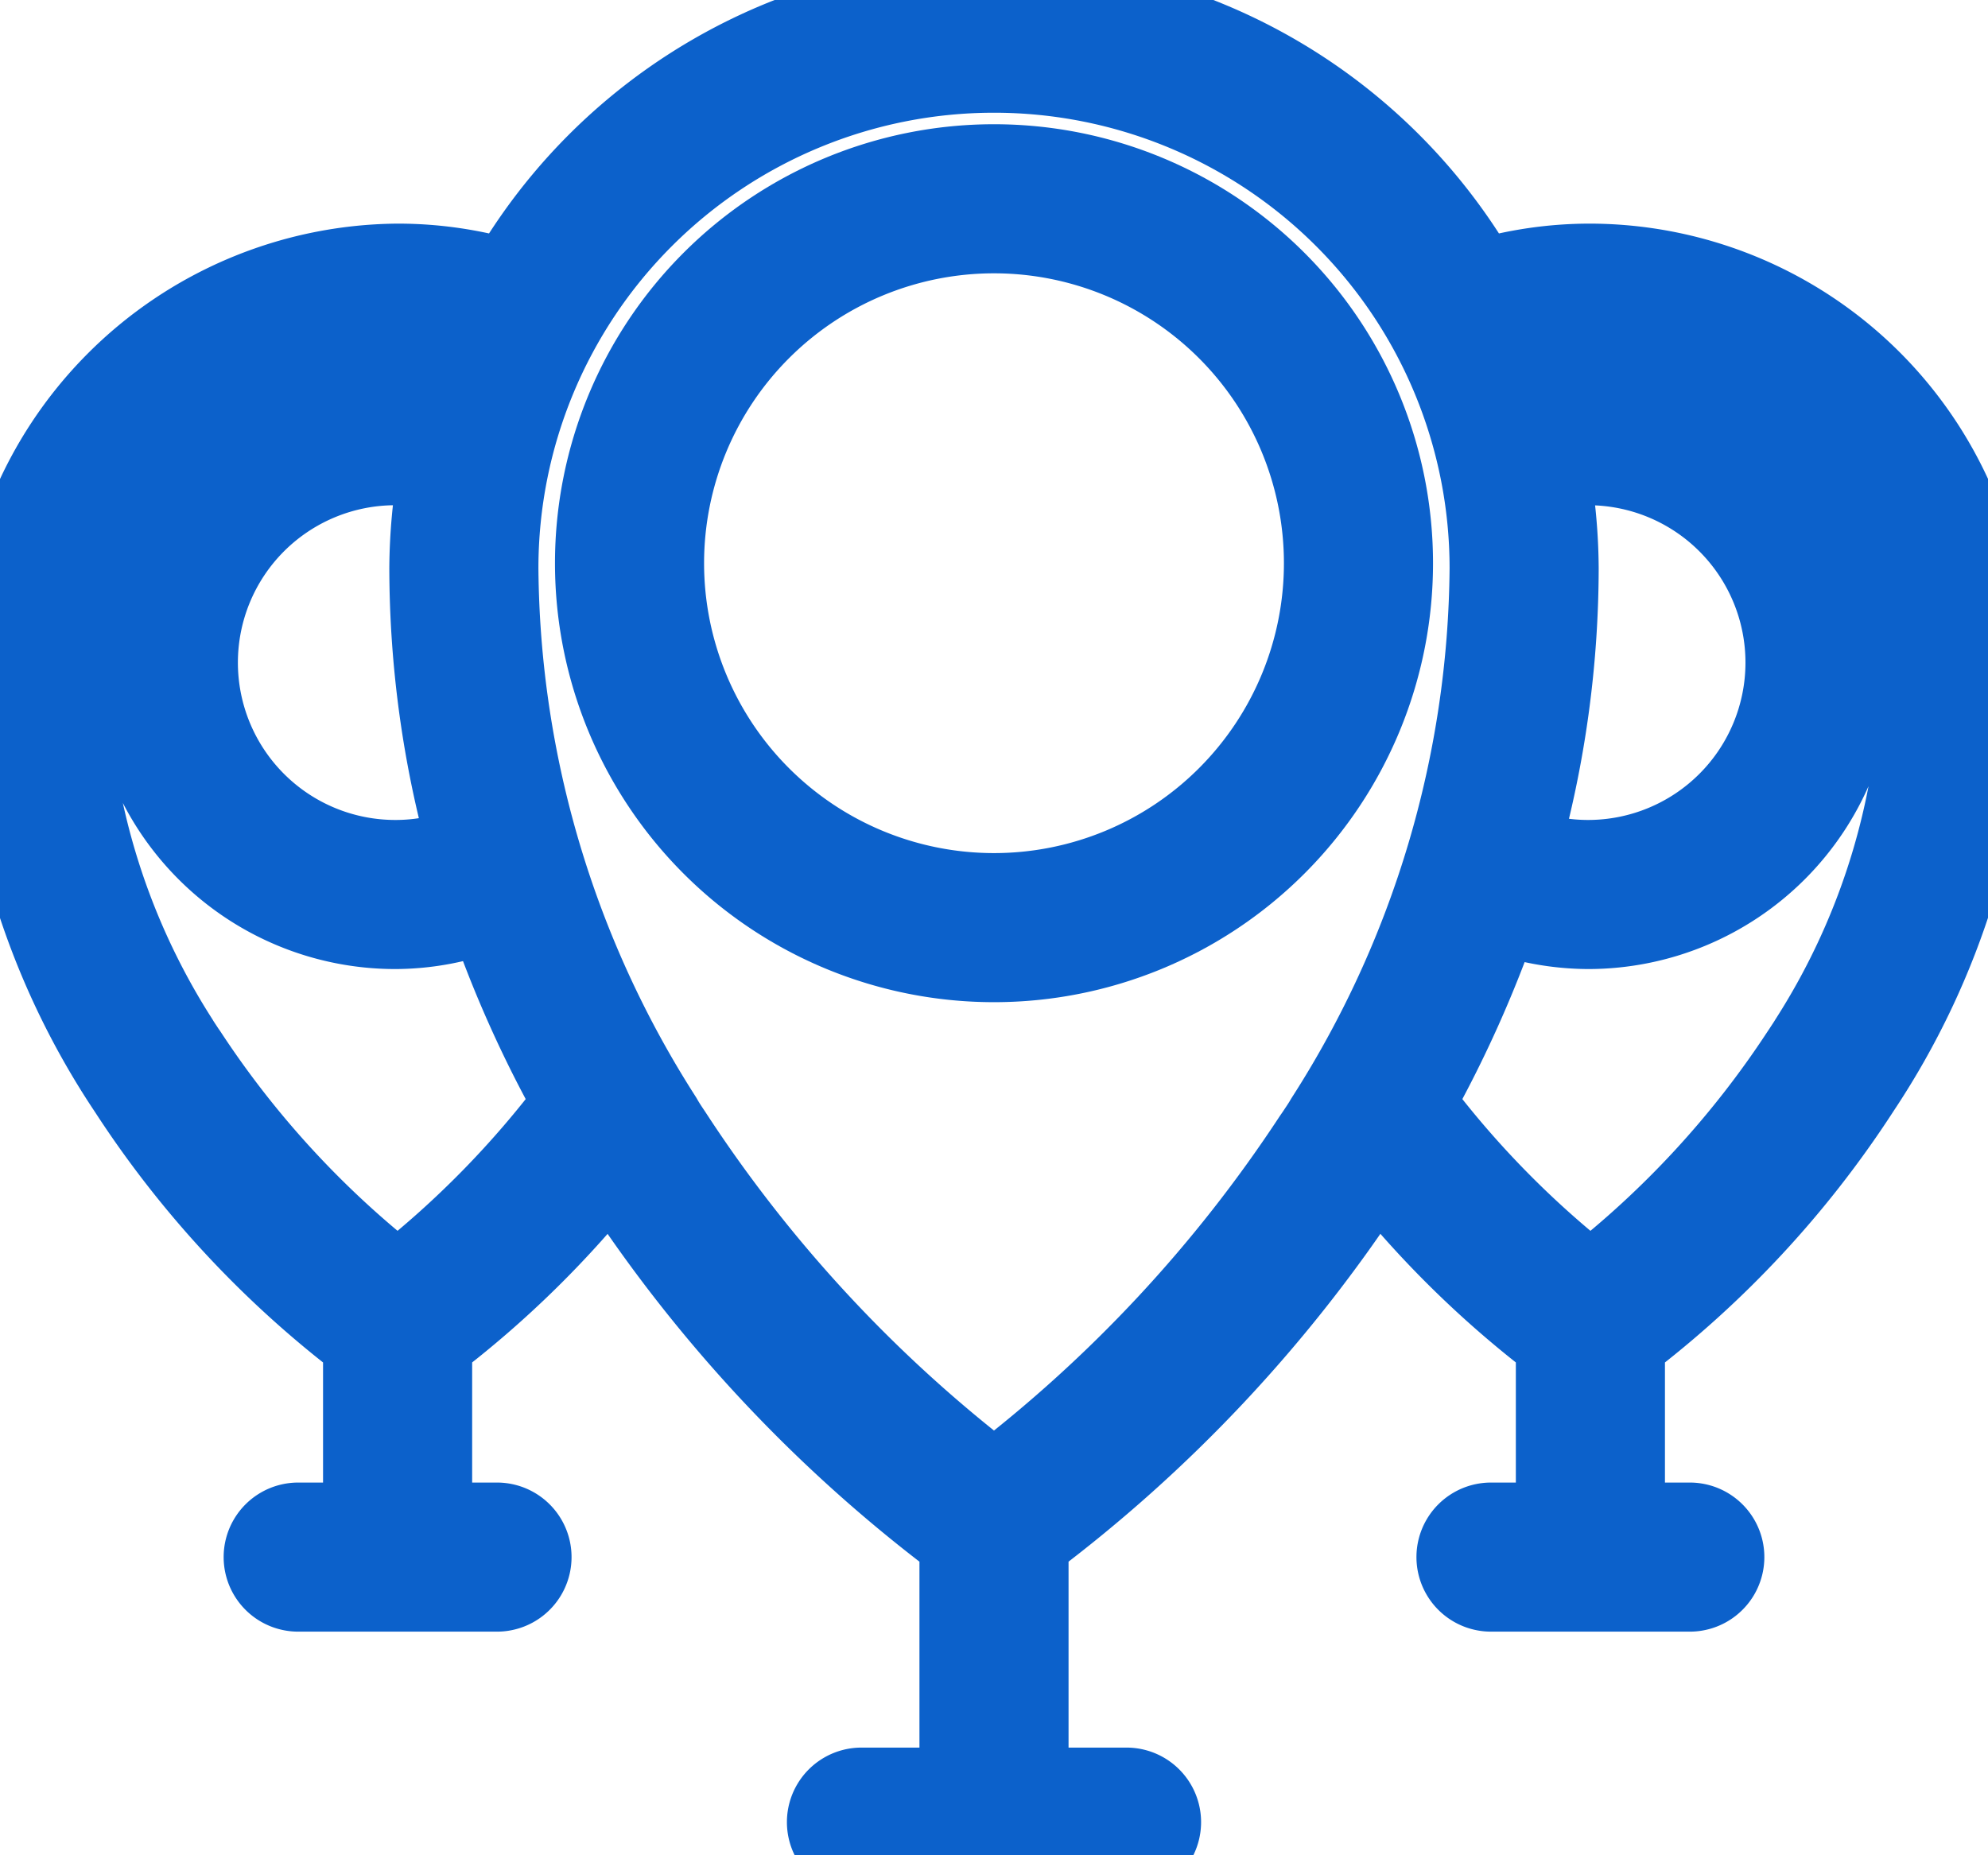 <svg xmlns="http://www.w3.org/2000/svg" width="24" height="22.4"><g data-name="024---Location-Points"><g data-name="Shape"><path d="M12 2a4.8 4.8 0 1 0 0 9.6A4.8 4.8 0 0 0 12 2Zm0 8.8a4 4 0 1 1 0-8 4 4 0 0 1 0 8Z" fill="#0c61cb" fill-rule="evenodd"/><path d="M12 2a4.8 4.8 0 1 0 0 9.6A4.8 4.8 0 0 0 12 2Zm0 8.8a4 4 0 1 1 0-8 4 4 0 0 1 0 8Z" stroke-linejoin="round" stroke-linecap="round" stroke="#0c61cb" fill="transparent"/></g><g data-name="Shape"><path d="M19.2 3.2a4.66 4.66 0 0 0-1.338.195 6.758 6.758 0 0 0-11.724 0A4.663 4.663 0 0 0 4.8 3.2 4.84 4.84 0 0 0 0 8.052a9.27 9.27 0 0 0 1.553 5.082l.023.035A12.136 12.136 0 0 0 4.4 16.205V18.4h-.8a.4.4 0 0 0 0 .8H6a.4.4 0 0 0 0-.8h-.8v-2.195a12.1 12.1 0 0 0 2.18-2.142l.05.08.033.049a17.362 17.362 0 0 0 4.137 4.415V21.6h-1.2a.4.4 0 0 0 0 .8h3.2a.4.4 0 0 0 0-.8h-1.2v-2.993a17.346 17.346 0 0 0 4.135-4.413l.034-.052c.019-.027.033-.052.051-.08a12.1 12.1 0 0 0 2.18 2.143V18.4H18a.4.4 0 0 0 0 .8h2.4a.4.4 0 1 0 0-.8h-.8v-2.195a12.116 12.116 0 0 0 2.821-3.032l.026-.04A9.277 9.277 0 0 0 24 8.052a4.853 4.853 0 0 0-.422-1.99A4.803 4.803 0 0 0 19.2 3.2Zm-.513 2.457c.16-.036.322-.055.485-.057a2.4 2.4 0 1 1 0 4.8c-.287 0-.572-.052-.84-.155.308-1.102.466-2.24.468-3.384a6.915 6.915 0 0 0-.113-1.204ZM5.662 10.224a2.302 2.302 0 0 1-.89.176 2.4 2.4 0 1 1 0-4.8c.182.002.363.025.539.07A6.925 6.925 0 0 0 5.2 6.86c.002 1.137.157 2.268.462 3.363Zm-.862 5.28a11.536 11.536 0 0 1-2.555-2.773l-.028-.04c-.025-.04-.05-.074-.077-.12A8.488 8.488 0 0 1 .8 8.05a4.061 4.061 0 0 1 .354-1.665A4.002 4.002 0 0 1 4.8 4c.328 0 .654.042.97.124-.107.248-.2.503-.276.762a3.12 3.12 0 0 0-.722-.086 3.2 3.2 0 1 0 0 6.4 3.144 3.144 0 0 0 1.126-.213 14.07 14.07 0 0 0 1.044 2.33A11.636 11.636 0 0 1 4.8 15.504Zm11.104-1.806-.04.058A16.888 16.888 0 0 1 12 17.907a16.906 16.906 0 0 1-3.868-4.154l-.036-.055c-.038-.057-.076-.112-.117-.185A12.486 12.486 0 0 1 6 6.861a6 6 0 0 1 12 0 12.504 12.504 0 0 1-1.986 6.665c-.034.06-.072.114-.11.172Zm5.953-1.124c-.024.04-.049.076-.074.115l-.03.045a11.515 11.515 0 0 1-2.553 2.77 11.588 11.588 0 0 1-2.141-2.187c.414-.738.76-1.511 1.037-2.31.344.126.709.191 1.076.193a3.2 3.2 0 1 0 0-6.4c-.225 0-.45.026-.669.075a6.62 6.62 0 0 0-.274-.751c.317-.082.643-.124.971-.124a4.003 4.003 0 0 1 3.647 2.387c.234.523.354 1.091.353 1.665a8.495 8.495 0 0 1-1.343 4.522Z" fill="#0c61cb" fill-rule="evenodd"/><path d="M19.2 3.2a4.66 4.66 0 0 0-1.338.195 6.758 6.758 0 0 0-11.724 0A4.663 4.663 0 0 0 4.8 3.2 4.84 4.84 0 0 0 0 8.052a9.27 9.27 0 0 0 1.553 5.082l.023.035A12.136 12.136 0 0 0 4.4 16.205V18.4h-.8a.4.4 0 0 0 0 .8H6a.4.4 0 0 0 0-.8h-.8v-2.195a12.1 12.1 0 0 0 2.18-2.142l.05.08.033.049a17.362 17.362 0 0 0 4.137 4.415V21.6h-1.2a.4.4 0 0 0 0 .8h3.2a.4.4 0 0 0 0-.8h-1.2v-2.993a17.346 17.346 0 0 0 4.135-4.413l.034-.052c.019-.027.033-.052.051-.08a12.1 12.1 0 0 0 2.18 2.143V18.4H18a.4.4 0 0 0 0 .8h2.4a.4.4 0 1 0 0-.8h-.8v-2.195a12.116 12.116 0 0 0 2.821-3.032l.026-.04A9.277 9.277 0 0 0 24 8.052a4.853 4.853 0 0 0-.422-1.99A4.803 4.803 0 0 0 19.2 3.2Zm-.513 2.457c.16-.036.322-.055.485-.057a2.4 2.4 0 1 1 0 4.8c-.287 0-.572-.052-.84-.155.308-1.102.466-2.24.468-3.384a6.915 6.915 0 0 0-.113-1.204ZM5.662 10.224a2.302 2.302 0 0 1-.89.176 2.4 2.4 0 1 1 0-4.8c.182.002.363.025.539.07A6.925 6.925 0 0 0 5.2 6.86c.002 1.137.157 2.268.462 3.363Zm-.862 5.28a11.536 11.536 0 0 1-2.555-2.773l-.028-.04c-.025-.04-.05-.074-.077-.12A8.488 8.488 0 0 1 .8 8.05a4.061 4.061 0 0 1 .354-1.665A4.002 4.002 0 0 1 4.8 4c.328 0 .654.042.97.124-.107.248-.2.503-.276.762a3.12 3.12 0 0 0-.722-.086 3.2 3.2 0 1 0 0 6.4 3.144 3.144 0 0 0 1.126-.213 14.07 14.07 0 0 0 1.044 2.33A11.636 11.636 0 0 1 4.8 15.504Zm11.104-1.806-.04.058A16.888 16.888 0 0 1 12 17.907a16.906 16.906 0 0 1-3.868-4.154l-.036-.055c-.038-.057-.076-.112-.117-.185A12.486 12.486 0 0 1 6 6.861a6 6 0 0 1 12 0 12.504 12.504 0 0 1-1.986 6.665c-.034.06-.072.114-.11.172Zm5.953-1.124c-.024.04-.049.076-.074.115l-.03.045a11.515 11.515 0 0 1-2.553 2.77 11.588 11.588 0 0 1-2.141-2.187c.414-.738.76-1.511 1.037-2.31.344.126.709.191 1.076.193a3.2 3.2 0 1 0 0-6.4c-.225 0-.45.026-.669.075a6.62 6.62 0 0 0-.274-.751c.317-.082.643-.124.971-.124a4.003 4.003 0 0 1 3.647 2.387c.234.523.354 1.091.353 1.665a8.495 8.495 0 0 1-1.343 4.522Z" stroke-linejoin="round" stroke-linecap="round" stroke="#0c61cb" fill="transparent"/></g></g></svg>